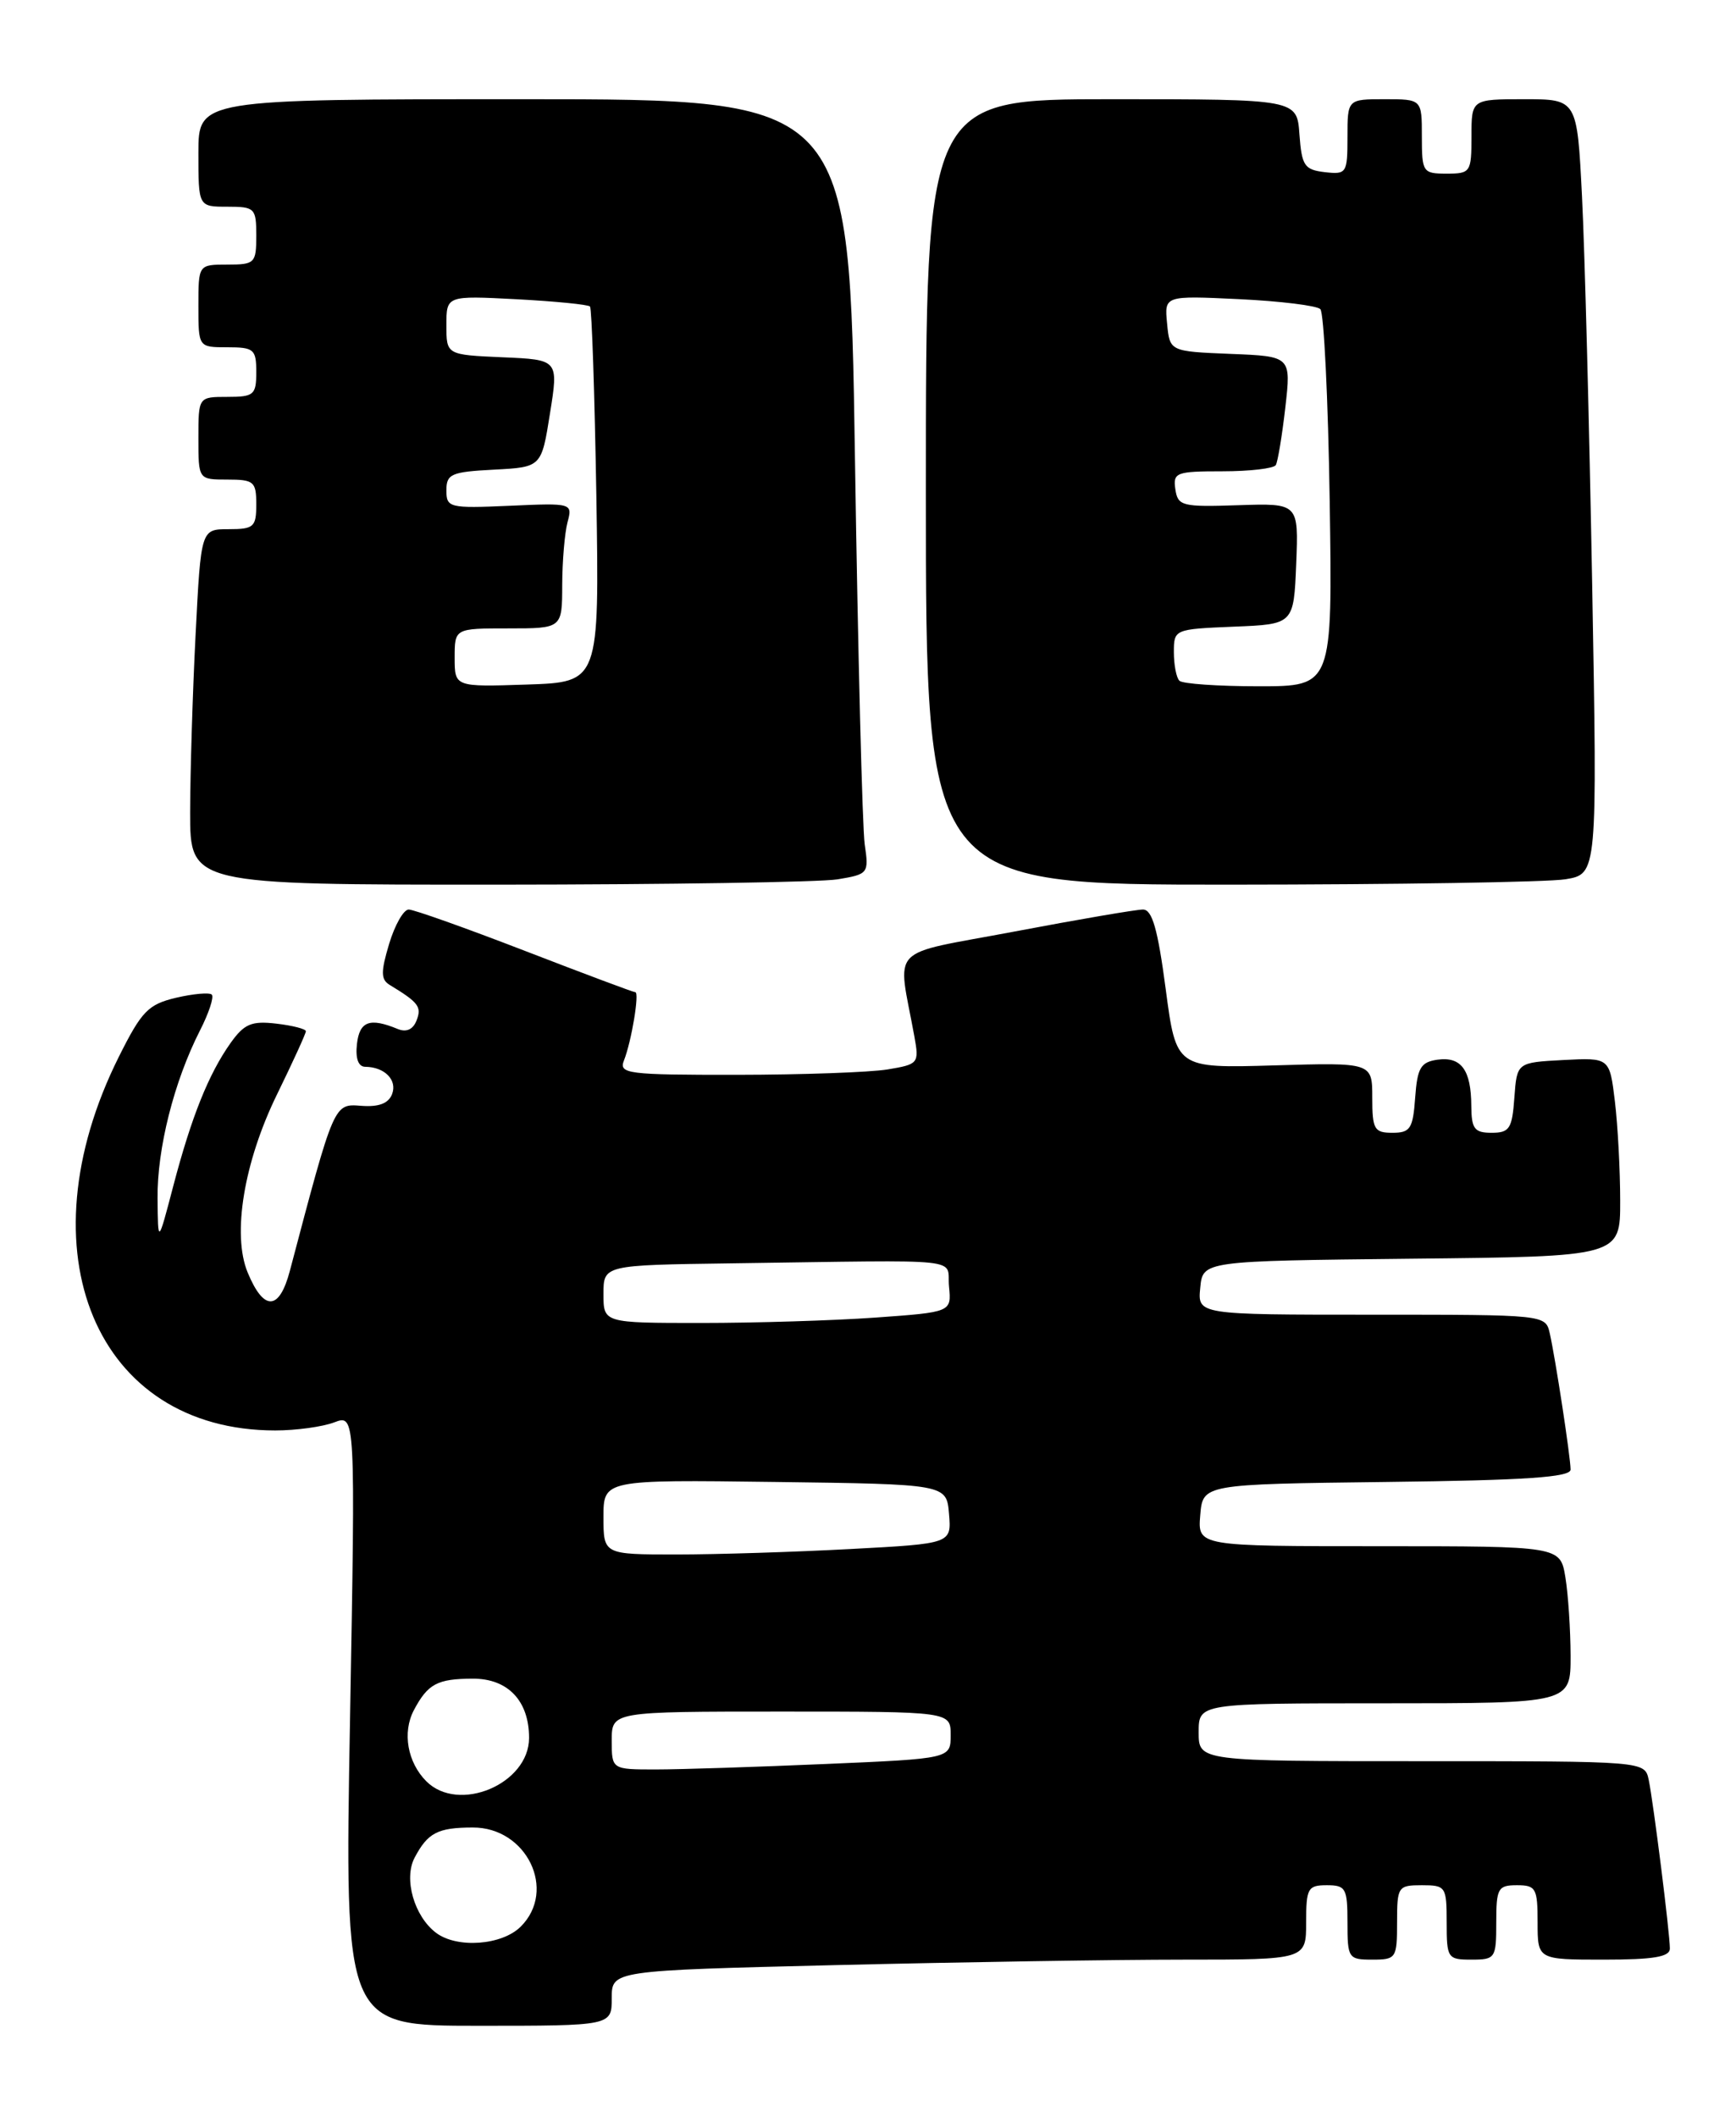 <?xml version="1.0" encoding="UTF-8" standalone="no"?>
<!DOCTYPE svg PUBLIC "-//W3C//DTD SVG 1.1//EN" "http://www.w3.org/Graphics/SVG/1.1/DTD/svg11.dtd" >
<svg xmlns="http://www.w3.org/2000/svg" xmlns:xlink="http://www.w3.org/1999/xlink" version="1.1" viewBox="0 0 210 256">
 <g >
 <path fill="currentColor"
d=" M 74.00 241.66 C 74.00 238.32 74.00 238.32 101.16 237.66 C 116.10 237.30 135.00 237.00 143.16 237.00 C 158.00 237.00 158.00 237.00 158.00 232.50 C 158.00 228.37 158.20 228.00 160.50 228.00 C 162.80 228.00 163.00 228.37 163.00 232.50 C 163.00 236.83 163.11 237.00 166.00 237.00 C 168.89 237.00 169.00 236.83 169.00 232.50 C 169.00 228.17 169.11 228.00 172.00 228.00 C 174.89 228.00 175.00 228.17 175.00 232.50 C 175.00 236.83 175.11 237.00 178.00 237.00 C 180.89 237.00 181.00 236.83 181.00 232.50 C 181.00 228.37 181.20 228.00 183.50 228.00 C 185.80 228.00 186.00 228.37 186.00 232.50 C 186.00 237.00 186.00 237.00 194.00 237.00 C 200.02 237.00 202.00 236.67 202.00 235.66 C 202.00 233.80 200.01 218.00 199.44 215.25 C 198.96 213.00 198.96 213.00 171.98 213.00 C 145.00 213.00 145.00 213.00 145.00 209.50 C 145.00 206.00 145.00 206.00 167.50 206.00 C 190.00 206.00 190.00 206.00 189.99 200.25 C 189.98 197.09 189.70 192.81 189.36 190.75 C 188.74 187.00 188.74 187.00 166.81 187.00 C 144.88 187.00 144.88 187.00 145.19 183.25 C 145.50 179.50 145.50 179.50 167.75 179.23 C 184.56 179.03 190.00 178.66 189.99 177.73 C 189.98 176.20 188.16 164.30 187.47 161.25 C 186.96 159.00 186.92 159.00 165.92 159.00 C 144.87 159.00 144.87 159.00 145.19 155.75 C 145.50 152.50 145.50 152.50 170.75 152.23 C 196.00 151.97 196.00 151.97 195.99 145.23 C 195.99 141.53 195.70 136.12 195.35 133.20 C 194.71 127.91 194.71 127.91 189.11 128.20 C 183.50 128.50 183.50 128.50 183.19 132.75 C 182.92 136.51 182.60 137.00 180.44 137.00 C 178.36 137.00 178.00 136.53 177.98 133.75 C 177.96 129.40 176.76 127.76 173.89 128.16 C 171.86 128.45 171.45 129.14 171.19 132.75 C 170.92 136.51 170.60 137.00 168.44 137.00 C 166.24 137.00 166.00 136.59 166.00 132.75 C 166.00 128.50 166.00 128.50 154.14 128.85 C 142.28 129.20 142.28 129.20 141.01 119.60 C 140.05 112.35 139.38 110.00 138.26 110.00 C 137.44 110.00 130.48 111.19 122.78 112.65 C 107.13 115.61 108.57 114.11 110.61 125.35 C 111.20 128.61 111.10 128.72 107.36 129.34 C 105.24 129.69 97.04 129.98 89.14 129.99 C 75.87 130.00 74.84 129.87 75.48 128.25 C 76.39 125.95 77.38 120.00 76.85 120.00 C 76.62 120.00 70.62 117.75 63.50 115.00 C 56.38 112.25 50.06 110.00 49.44 110.00 C 48.82 110.00 47.76 111.87 47.07 114.16 C 46.05 117.57 46.06 118.47 47.16 119.13 C 50.62 121.23 51.03 121.76 50.40 123.39 C 49.98 124.50 49.17 124.88 48.12 124.45 C 44.73 123.05 43.50 123.50 43.18 126.25 C 42.98 128.01 43.34 129.01 44.18 129.02 C 46.53 129.04 48.08 130.62 47.43 132.32 C 47.00 133.45 45.82 133.90 43.71 133.74 C 40.37 133.48 40.45 133.31 35.06 153.71 C 33.78 158.54 31.91 158.61 29.96 153.90 C 28.06 149.31 29.50 140.56 33.51 132.36 C 35.43 128.43 37.00 125.00 37.00 124.72 C 37.00 124.44 35.39 124.03 33.43 123.80 C 30.43 123.45 29.55 123.82 27.90 126.13 C 25.24 129.88 23.16 135.06 20.96 143.44 C 19.11 150.50 19.11 150.50 19.06 144.93 C 19.00 138.92 21.05 130.80 24.18 124.65 C 25.26 122.54 25.91 120.57 25.62 120.29 C 25.34 120.01 23.40 120.18 21.30 120.67 C 17.93 121.47 17.14 122.28 14.38 127.80 C 2.58 151.41 11.62 173.00 33.30 173.00 C 35.81 173.00 39.02 172.56 40.44 172.02 C 43.00 171.05 43.00 171.05 42.34 208.02 C 41.68 245.00 41.68 245.00 57.84 245.00 C 74.00 245.00 74.00 245.00 74.00 241.66 Z  M 101.31 106.35 C 105.04 105.73 105.12 105.64 104.60 102.11 C 104.32 100.12 103.78 79.04 103.42 55.25 C 102.76 12.00 102.76 12.00 63.38 12.00 C 24.00 12.00 24.00 12.00 24.00 18.50 C 24.00 25.00 24.00 25.00 27.50 25.00 C 30.83 25.00 31.00 25.17 31.00 28.50 C 31.00 31.83 30.83 32.00 27.50 32.00 C 24.00 32.00 24.00 32.00 24.00 37.00 C 24.00 42.00 24.00 42.00 27.50 42.00 C 30.72 42.00 31.00 42.24 31.00 45.00 C 31.00 47.76 30.72 48.00 27.50 48.00 C 24.00 48.00 24.00 48.00 24.00 53.00 C 24.00 58.00 24.00 58.00 27.50 58.00 C 30.72 58.00 31.00 58.24 31.00 61.00 C 31.00 63.74 30.71 64.00 27.65 64.00 C 24.31 64.00 24.31 64.00 23.66 76.75 C 23.30 83.76 23.01 93.44 23.00 98.25 C 23.00 107.00 23.00 107.00 60.25 106.99 C 80.74 106.98 99.22 106.69 101.31 106.35 Z  M 189.37 106.34 C 193.23 105.70 193.23 105.70 192.60 70.60 C 192.25 51.30 191.70 30.21 191.37 23.75 C 190.78 12.00 190.78 12.00 184.39 12.00 C 178.00 12.00 178.00 12.00 178.00 16.50 C 178.00 20.83 177.89 21.00 175.00 21.00 C 172.11 21.00 172.00 20.83 172.00 16.50 C 172.00 12.00 172.00 12.00 167.50 12.00 C 163.00 12.00 163.00 12.00 163.00 16.57 C 163.00 20.96 162.89 21.12 160.25 20.82 C 157.79 20.53 157.47 20.05 157.19 16.25 C 156.89 12.00 156.89 12.00 134.44 12.00 C 112.00 12.00 112.00 12.00 112.00 59.50 C 112.00 107.00 112.00 107.00 148.75 106.99 C 168.96 106.98 187.24 106.69 189.37 106.34 Z  M 52.74 233.75 C 50.10 231.75 48.81 227.23 50.15 224.68 C 51.74 221.66 52.94 221.03 57.18 221.02 C 63.70 220.99 67.40 228.60 63.00 233.00 C 60.72 235.28 55.27 235.67 52.74 233.75 Z  M 51.57 215.43 C 49.29 213.14 48.65 209.53 50.06 206.84 C 51.75 203.65 52.89 203.03 57.19 203.02 C 61.44 203.00 64.00 205.70 64.00 210.18 C 64.00 215.75 55.49 219.35 51.57 215.43 Z  M 74.00 210.50 C 74.00 207.00 74.00 207.00 94.50 207.00 C 115.00 207.00 115.00 207.00 115.00 209.84 C 115.00 212.69 115.00 212.69 99.84 213.34 C 91.50 213.70 82.28 214.00 79.34 214.00 C 74.00 214.00 74.00 214.00 74.00 210.50 Z  M 73.00 183.48 C 73.00 178.96 73.00 178.96 93.75 179.23 C 114.50 179.50 114.50 179.50 114.80 183.09 C 115.10 186.69 115.10 186.69 102.89 187.34 C 96.18 187.70 86.71 188.00 81.84 188.00 C 73.00 188.00 73.00 188.00 73.00 183.48 Z  M 73.00 156.50 C 73.00 153.00 73.00 153.00 88.50 152.79 C 117.57 152.39 114.46 152.06 114.80 155.60 C 115.10 158.69 115.10 158.69 105.90 159.35 C 100.84 159.71 91.36 160.00 84.85 160.00 C 73.00 160.00 73.00 160.00 73.00 156.50 Z  M 55.00 79.54 C 55.00 76.00 55.00 76.00 61.50 76.00 C 68.00 76.00 68.00 76.00 68.01 70.75 C 68.02 67.86 68.31 64.45 68.65 63.17 C 69.27 60.85 69.22 60.83 61.64 61.17 C 54.33 61.49 54.00 61.40 54.00 59.30 C 54.00 57.32 54.58 57.07 59.75 56.80 C 65.50 56.50 65.50 56.50 66.53 50.00 C 67.57 43.50 67.57 43.50 60.78 43.21 C 54.00 42.91 54.00 42.91 54.00 39.33 C 54.00 35.75 54.00 35.75 62.49 36.19 C 67.15 36.44 71.15 36.83 71.37 37.07 C 71.59 37.31 71.93 47.62 72.14 60.00 C 72.50 82.50 72.50 82.50 63.75 82.79 C 55.00 83.08 55.00 83.08 55.00 79.54 Z  M 142.67 82.33 C 142.30 81.97 142.00 80.41 142.00 78.88 C 142.00 76.11 142.05 76.09 149.25 75.79 C 156.50 75.50 156.50 75.50 156.80 68.18 C 157.09 60.86 157.09 60.86 149.80 61.10 C 142.98 61.33 142.48 61.20 142.18 59.17 C 141.88 57.15 142.27 57.00 147.87 57.00 C 151.18 57.00 154.08 56.66 154.33 56.25 C 154.57 55.84 155.09 52.71 155.48 49.30 C 156.19 43.09 156.19 43.09 148.84 42.80 C 141.50 42.50 141.50 42.50 141.18 39.12 C 140.85 35.75 140.85 35.75 149.90 36.18 C 154.88 36.42 159.30 36.96 159.72 37.39 C 160.15 37.82 160.66 48.25 160.85 60.58 C 161.19 83.00 161.19 83.00 152.26 83.00 C 147.35 83.00 143.03 82.70 142.67 82.33 Z "/>
</g>
</svg>